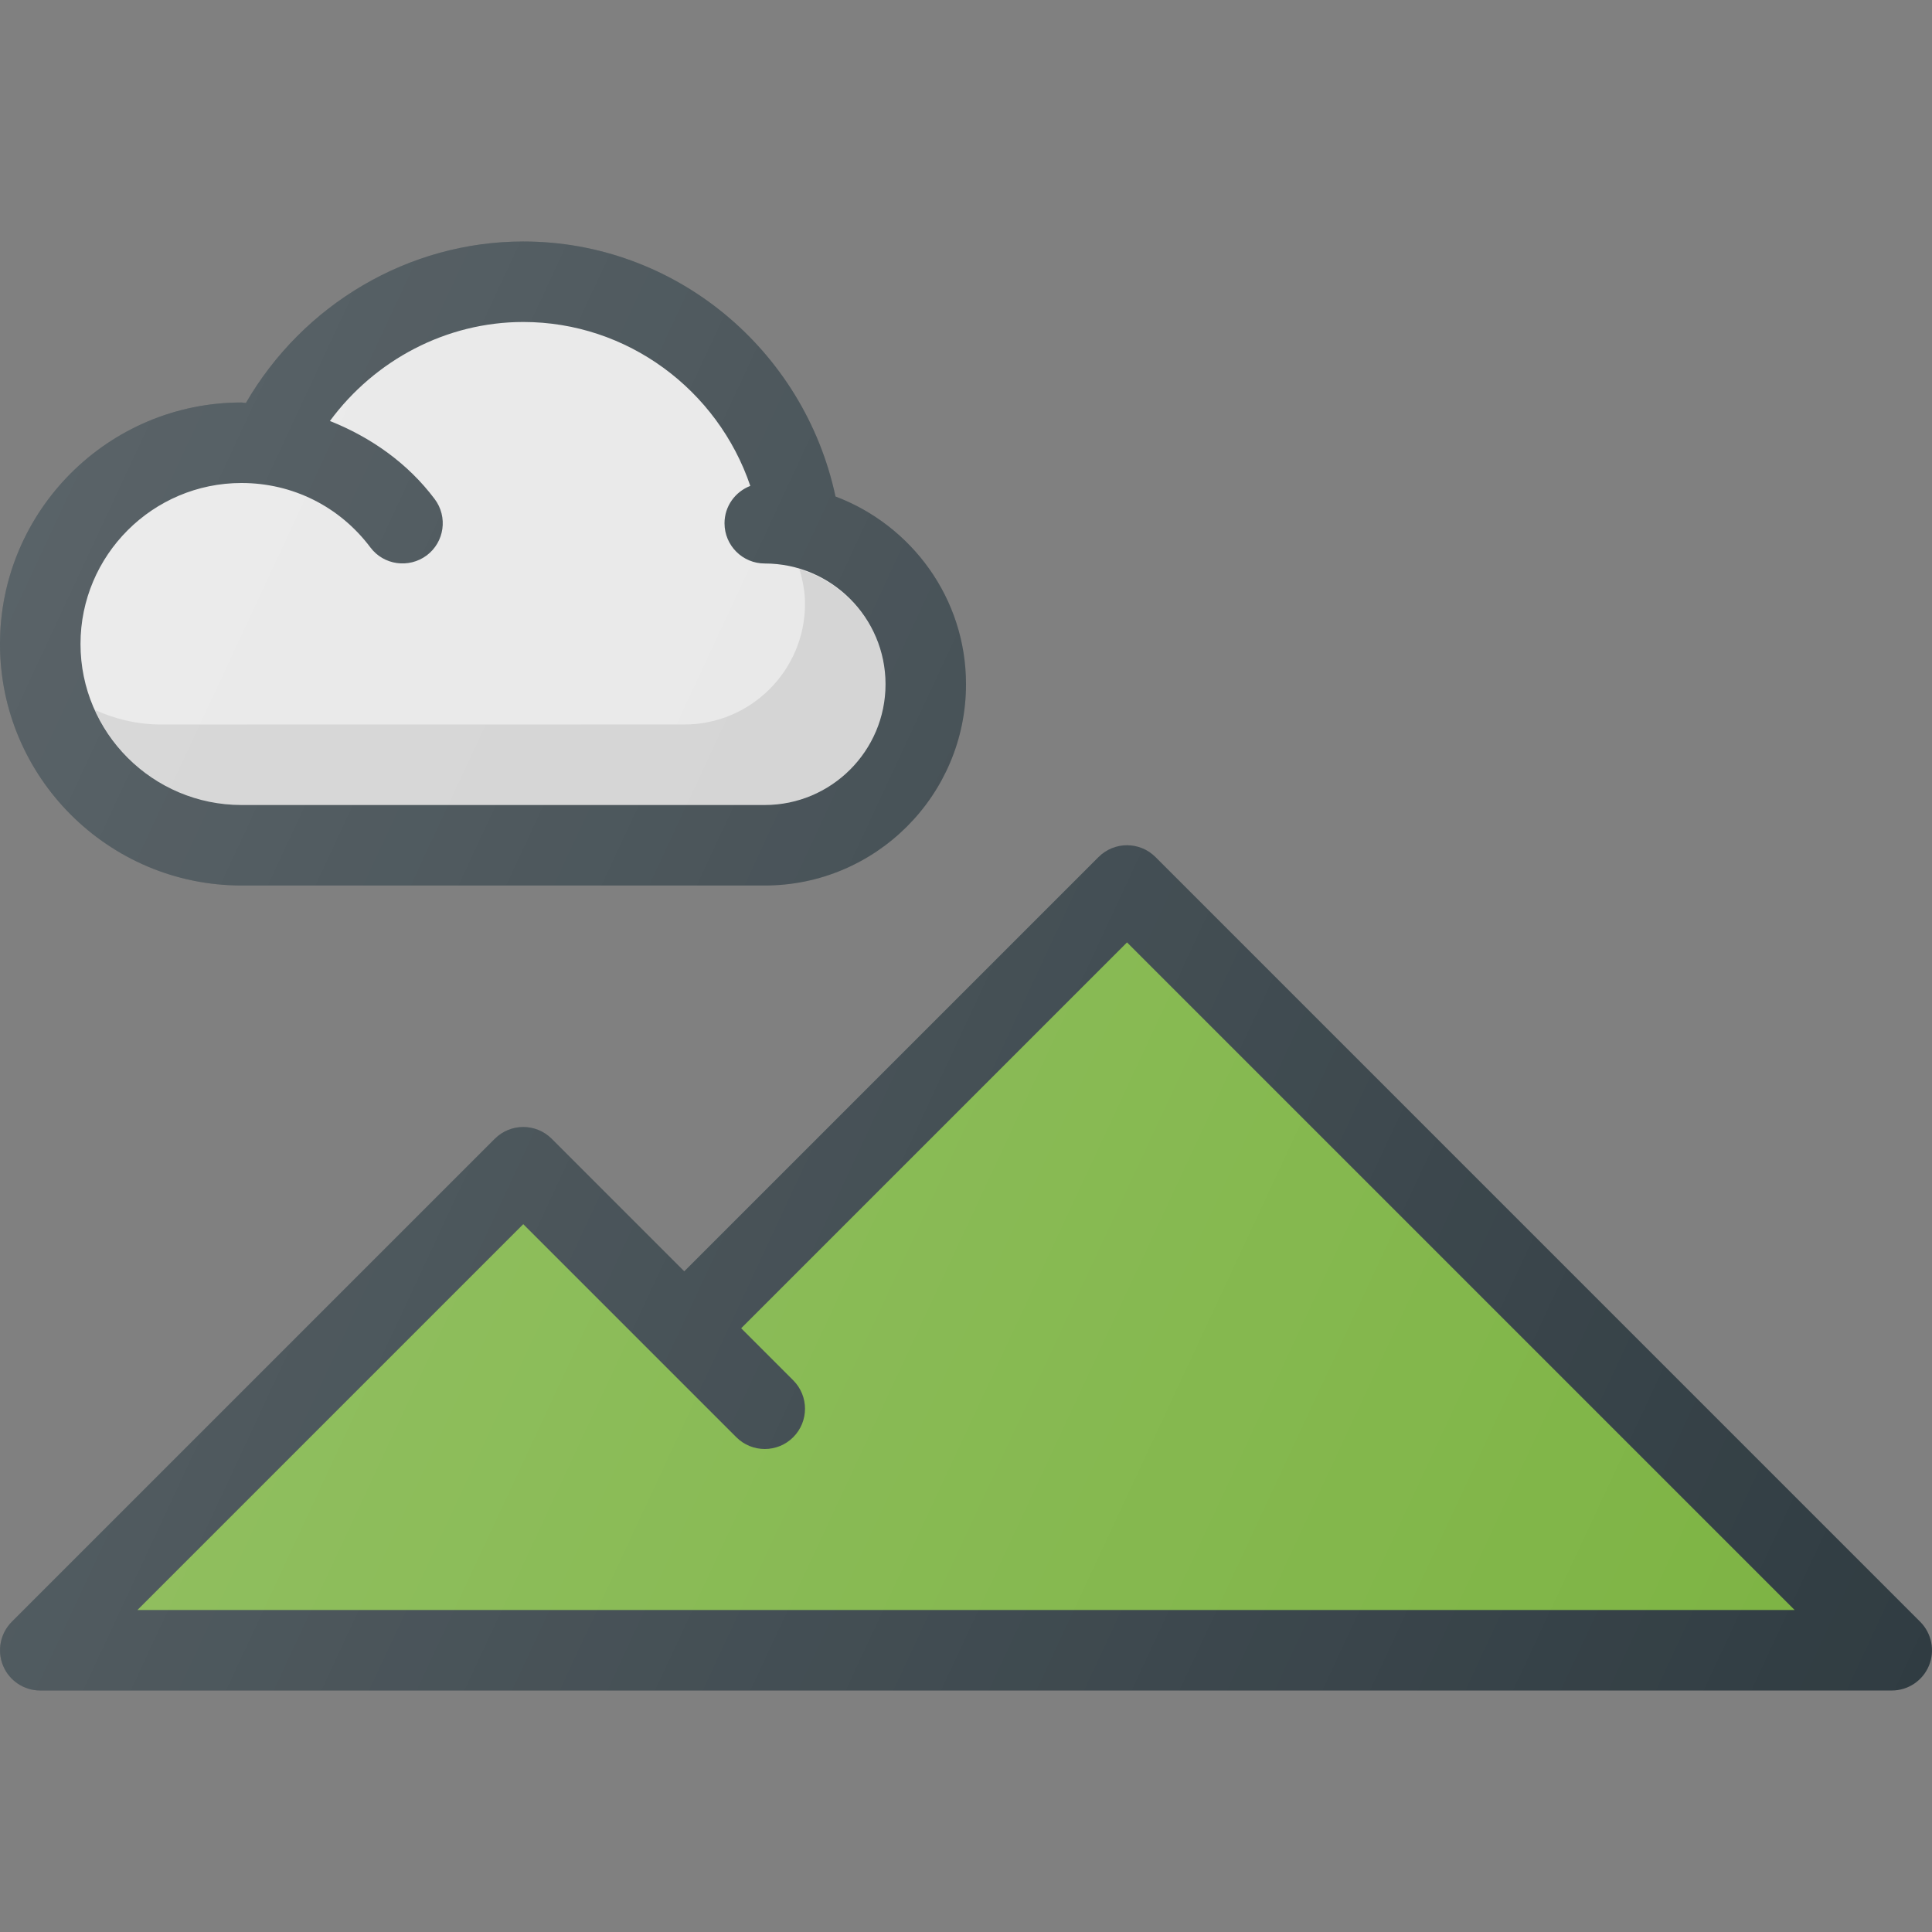 <?xml version="1.0" encoding="iso-8859-1"?>
<!-- Generator: Adobe Illustrator 19.0.0, SVG Export Plug-In . SVG Version: 6.00 Build 0)  -->
<svg version="1.1" id="Capa_1" xmlns="http://www.w3.org/2000/svg" xmlns:xlink="http://www.w3.org/1999/xlink" x="0px" y="0px"
	 viewBox="0 0 511.995 511.995" style="enable-background:new 0 0 511.995 511.995;" xml:space="preserve">
<rect x="0" y="0" width="511.995" height="511.995" fill="#808080" stroke="none"/>
<path style="fill:#303C42;" d="M508.875,429.789L306.208,227.123c-4.167-4.167-10.917-4.167-15.083,0L181.333,336.914
	l-35.125-35.125c-4.167-4.167-10.917-4.167-15.083,0l-128,128c-3.042,3.052-3.958,7.635-2.312,11.625
	c1.646,3.99,5.542,6.583,9.854,6.583h490.667c4.313,0,8.208-2.594,9.854-6.583C512.833,437.425,511.917,432.841,508.875,429.789z"/>
<path style="fill:#7CB342;" d="M36.417,426.664l102.25-102.25l56.458,56.458c4.167,4.167,10.917,4.167,15.083,0
	c4.167-4.167,4.167-10.917,0-15.083l-13.792-13.792l102.25-102.25l176.917,176.917H36.417z"/>
<path style="fill:#303C42;" d="M64,234.664h138.667c29.417,0,53.333-23.927,53.333-53.333c0-22.789-14.431-42.137-34.587-49.757
	c-8.316-38.909-42.523-67.577-82.746-67.577c-30.378,0-58.355,16.643-73.507,42.803c-0.393-0.008-0.767-0.137-1.16-0.137
	c-35.292,0-64,28.708-64,64S28.708,234.664,64,234.664z"/>
<path style="fill:#E6E6E6;" d="M64,127.998c13.542,0,26,6.219,34.146,17.062c3.521,4.708,10.188,5.646,14.938,2.125
	c4.708-3.542,5.646-10.229,2.104-14.938c-7.133-9.505-16.917-16.371-27.76-20.681c11.932-16.181,30.861-26.236,51.24-26.236
	c27.587,0,51.536,17.991,60.169,43.439c-3.988,1.544-6.836,5.358-6.836,9.895c0,5.896,4.771,10.667,10.667,10.667
	c17.646,0,32,14.354,32,32s-14.354,32-32,32H64c-23.521,0-42.667-19.135-42.667-42.667S40.479,127.998,64,127.998z"/>
<path style="opacity:0.1;enable-background:new    ;" d="M211.835,150.83c0.882,2.923,1.499,5.961,1.499,9.168
	c0,17.646-14.354,32-32,32H42.667c-6.245,0-12.137-1.424-17.488-3.846c6.702,14.809,21.543,25.18,38.822,25.18h138.667
	c17.646,0,32-14.354,32-32C234.667,166.892,224.996,154.801,211.835,150.83z"/>
<linearGradient id="SVGID_1_" gradientUnits="userSpaceOnUse" x1="-47.799" y1="636.801" x2="-23.001" y2="625.237" gradientTransform="matrix(21.333 0 0 -21.333 996.38 13791.616)">
	<stop  offset="0" style="stop-color:#FFFFFF;stop-opacity:0.2"/>
	<stop  offset="1" style="stop-color:#FFFFFF;stop-opacity:0"/>
</linearGradient>
<path style="fill:url(#SVGID_1_);" d="M508.875,429.789L306.208,227.123c-4.167-4.167-10.917-4.167-15.083,0L181.333,336.914
	l-35.125-35.125c-4.167-4.167-10.917-4.167-15.083,0l-128,128c-3.042,3.052-3.958,7.635-2.312,11.625
	c1.646,3.99,5.542,6.583,9.854,6.583h490.667c4.313,0,8.208-2.594,9.854-6.583C512.833,437.425,511.917,432.841,508.875,429.789z
	 M64,234.664h138.667c29.417,0,53.333-23.927,53.333-53.333c0-22.789-14.431-42.137-34.587-49.757
	c-8.316-38.909-42.523-67.577-82.746-67.577c-30.378,0-58.355,16.643-73.507,42.803c-0.393-0.008-0.767-0.137-1.16-0.137
	c-35.292,0-64,28.708-64,64S28.708,234.664,64,234.664z"/>
<g>
</g>
<g>
</g>
<g>
</g>
<g>
</g>
<g>
</g>
<g>
</g>
<g>
</g>
<g>
</g>
<g>
</g>
<g>
</g>
<g>
</g>
<g>
</g>
<g>
</g>
<g>
</g>
<g>
</g>
</svg>
